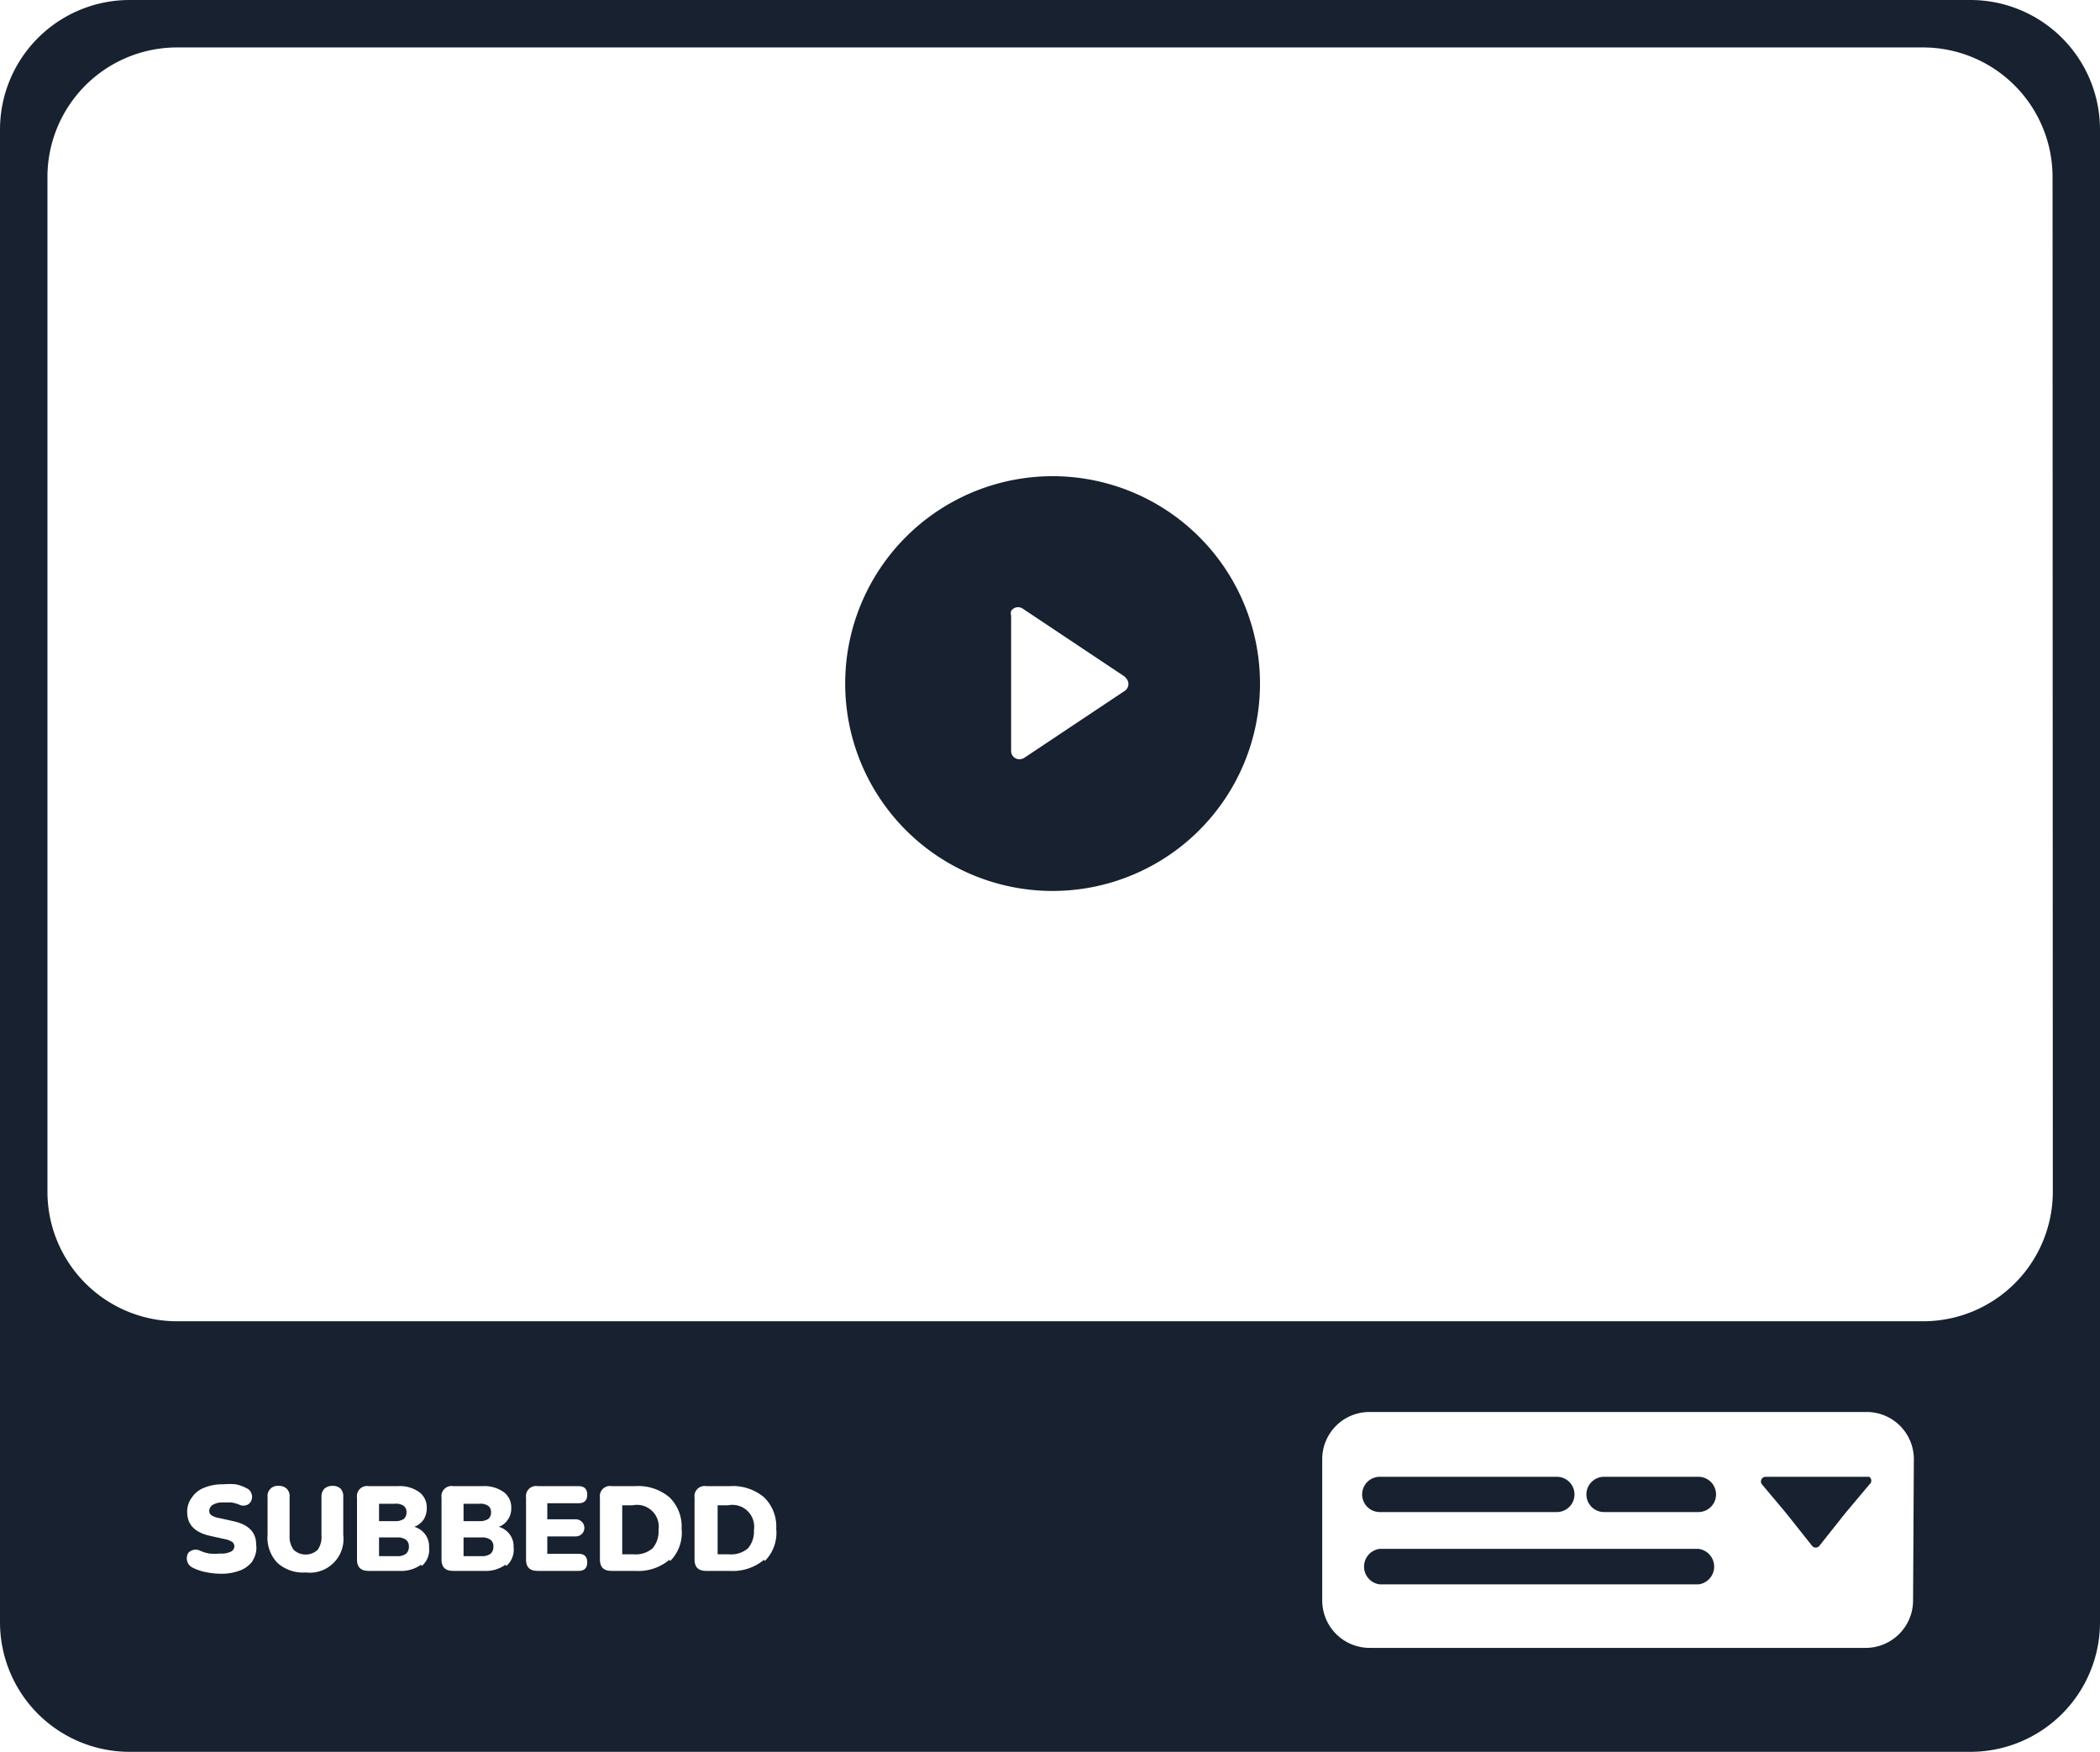 <svg id="katman_1" data-name="katman 1" xmlns="http://www.w3.org/2000/svg" viewBox="0 0 81 67.6"><defs><style>.cls-1{fill:#17212f;}</style></defs><path class="cls-1" d="M954.12,540.32h-.44v1.89h.44a1,1,0,0,0,.73-.23,1,1,0,0,0,.23-.71.84.84,0,0,0-1-.95Z" transform="translate(-926 -482.25)"/><path class="cls-1" d="M944.57,541.56h-.69v.72h.69a.54.54,0,0,0,.35-.09.34.34,0,0,0,.11-.27.31.31,0,0,0-.11-.27A.54.54,0,0,0,944.57,541.56Z" transform="translate(-926 -482.25)"/><path class="cls-1" d="M950.47,540.32H950v1.89h.44a1,1,0,0,0,.73-.23,1,1,0,0,0,.23-.71.84.84,0,0,0-1-.95Z" transform="translate(-926 -482.25)"/><path class="cls-1" d="M941.57,540.85a.32.32,0,0,0,.11-.26.3.3,0,0,0-.11-.25.52.52,0,0,0-.34-.08h-.61v.67h.61A.58.58,0,0,0,941.57,540.85Z" transform="translate(-926 -482.25)"/><path class="cls-1" d="M944.83,540.85a.32.32,0,0,0,.11-.26.3.3,0,0,0-.11-.25.53.53,0,0,0-.34-.08h-.61v.67h.61A.61.61,0,0,0,944.83,540.85Z" transform="translate(-926 -482.25)"/><path class="cls-1" d="M1002,482.25H931a5,5,0,0,0-5,5v57.58a5,5,0,0,0,5,5h71a5,5,0,0,0,5-5V487.26A5,5,0,0,0,1002,482.25Zm-66.25,60.21a1.07,1.07,0,0,1-.48.37,2,2,0,0,1-.73.13,3,3,0,0,1-.59-.06,2,2,0,0,1-.51-.17.4.4,0,0,1-.18-.16.41.41,0,0,1,0-.41.34.34,0,0,1,.17-.11.35.35,0,0,1,.24,0,1.57,1.57,0,0,0,.4.13,2.12,2.12,0,0,0,.42,0,.8.8,0,0,0,.43-.08.23.23,0,0,0,.12-.2.2.2,0,0,0-.09-.17.82.82,0,0,0-.3-.11l-.54-.12c-.59-.13-.89-.43-.89-.92a.89.89,0,0,1,.18-.56,1,1,0,0,1,.48-.38,1.83,1.83,0,0,1,.73-.13,2.81,2.81,0,0,1,.49,0,1.67,1.67,0,0,1,.43.16.33.33,0,0,1,.17.2.36.36,0,0,1,0,.25.31.31,0,0,1-.16.18.36.36,0,0,1-.3,0,1.4,1.4,0,0,0-.31-.09l-.32,0a.72.72,0,0,0-.4.09.28.28,0,0,0-.14.24.21.21,0,0,0,.08.16.73.73,0,0,0,.3.11l.54.12c.6.13.89.43.89.9A.91.91,0,0,1,935.74,542.46Zm3.49-1a1.3,1.3,0,0,1-1.45,1.45,1.47,1.47,0,0,1-1.09-.37,1.4,1.4,0,0,1-.38-1.08V540a.39.39,0,0,1,.43-.43.43.43,0,0,1,.31.11.4.4,0,0,1,.11.32v1.5a.83.83,0,0,0,.16.54.68.68,0,0,0,.92,0,.83.83,0,0,0,.15-.54V540a.44.44,0,0,1,.11-.32.46.46,0,0,1,.32-.11.43.43,0,0,1,.31.11.44.44,0,0,1,.1.32Zm3,1.15a1.31,1.31,0,0,1-.84.24h-1.18c-.3,0-.45-.14-.45-.44v-2.39a.39.39,0,0,1,.45-.44h1.13a1.29,1.29,0,0,1,.82.23.73.73,0,0,1,.29.62.81.81,0,0,1-.12.44.77.77,0,0,1-.36.28.8.8,0,0,1,.42.29.77.77,0,0,1,.15.49A.83.83,0,0,1,942.27,542.66Zm3.26,0a1.31,1.31,0,0,1-.84.24h-1.18c-.3,0-.45-.14-.45-.44v-2.39a.39.39,0,0,1,.45-.44h1.13a1.29,1.29,0,0,1,.82.23.73.73,0,0,1,.29.62.74.74,0,0,1-.13.44.7.7,0,0,1-.35.28.8.8,0,0,1,.42.29.77.77,0,0,1,.15.49A.83.83,0,0,1,945.53,542.66Zm2.71-1.75a.33.33,0,0,1,0,.66h-1.1v.67h1.2c.23,0,.34.11.34.33s-.11.33-.34.33h-1.57c-.3,0-.45-.14-.45-.44v-2.39a.39.39,0,0,1,.45-.44h1.57c.23,0,.34.11.34.33s-.11.33-.34.33h-1.2v.62Zm3.61,1.56a1.86,1.86,0,0,1-1.32.43h-.91c-.3,0-.45-.14-.45-.44v-2.39a.39.39,0,0,1,.45-.44h.91a1.86,1.86,0,0,1,1.32.43,1.56,1.56,0,0,1,.47,1.21A1.54,1.54,0,0,1,951.85,542.47Zm3.65,0a1.87,1.87,0,0,1-1.32.43h-.91c-.3,0-.45-.14-.45-.44v-2.39a.39.39,0,0,1,.45-.44h.91a1.87,1.87,0,0,1,1.32.43,1.56,1.56,0,0,1,.47,1.21A1.54,1.54,0,0,1,955.5,542.47ZM999.79,544a1.83,1.83,0,0,1-1.82,1.82H978.85A1.83,1.83,0,0,1,977,544v-5.46a1.82,1.82,0,0,1,1.82-1.82H998a1.82,1.82,0,0,1,1.82,1.82Zm5.39-15.78a5,5,0,0,1-5,5H932.83a5,5,0,0,1-5-5V489.08a5,5,0,0,1,5-5h67.34a5,5,0,0,1,5,5Z" transform="translate(-926 -482.25)"/><path class="cls-1" d="M941.31,541.56h-.69v.72h.69a.54.54,0,0,0,.35-.09.34.34,0,0,0,.11-.27.31.31,0,0,0-.11-.27A.54.54,0,0,0,941.31,541.56Z" transform="translate(-926 -482.25)"/><path class="cls-1" d="M998.1,539.22h-4a.18.18,0,0,0-.14.29l.94,1.12,1,1.26a.18.18,0,0,0,.27,0l1-1.26.94-1.12A.18.18,0,0,0,998.1,539.22Z" transform="translate(-926 -482.25)"/><path class="cls-1" d="M979.22,540.58h6.83a.68.68,0,0,0,0-1.36h-6.83a.68.68,0,1,0,0,1.36Z" transform="translate(-926 -482.25)"/><path class="cls-1" d="M991.51,539.22h-3.64a.68.68,0,0,0,0,1.36h3.64a.68.68,0,0,0,0-1.36Z" transform="translate(-926 -482.25)"/><path class="cls-1" d="M991.51,542H979.22a.69.69,0,0,0,0,1.37h12.29a.69.69,0,0,0,0-1.37Z" transform="translate(-926 -482.25)"/><path class="cls-1" d="M966.6,500.62a8,8,0,1,0,8,8A8,8,0,0,0,966.6,500.62Zm2.8,8.27-3.9,2.6a.37.37,0,0,1-.18.05.32.32,0,0,1-.32-.32V506a.35.35,0,0,1,0-.18.32.32,0,0,1,.45-.09h0l3.9,2.6a.38.38,0,0,1,.09.09A.32.32,0,0,1,969.4,508.89Z" transform="translate(-926 -482.25)"/></svg>